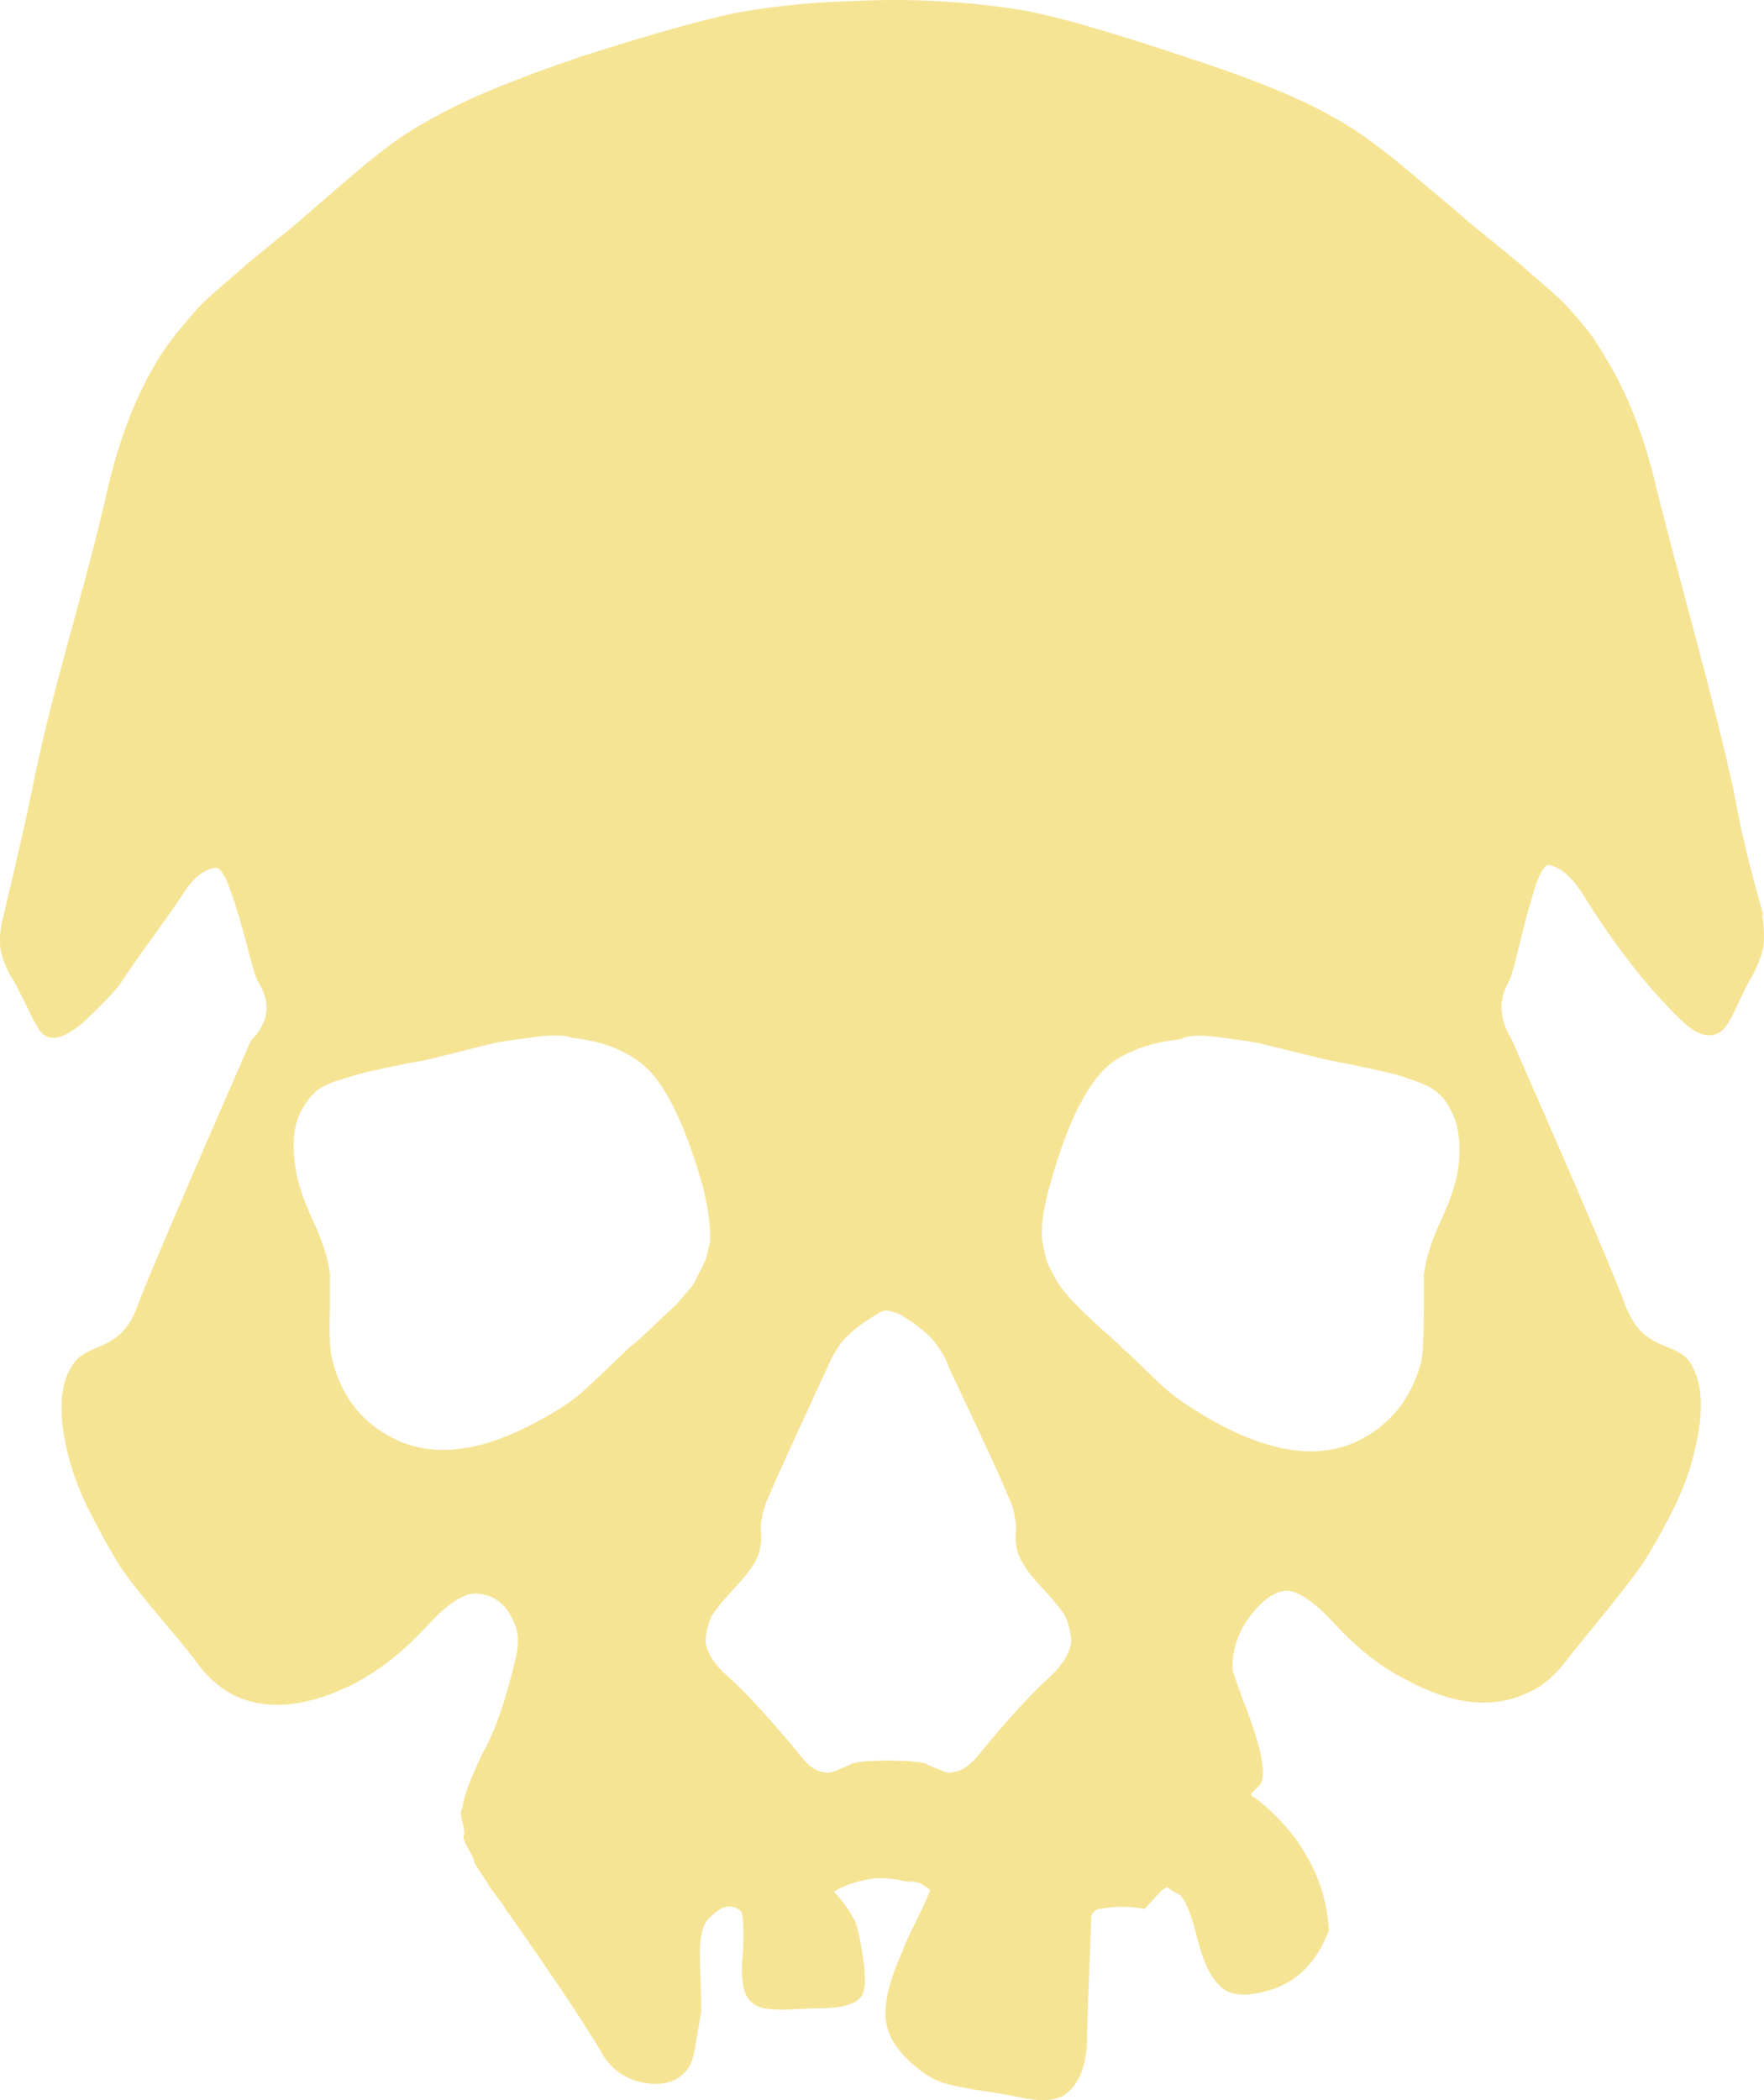 <?xml version="1.0" encoding="UTF-8" standalone="no"?>
<svg
   version="1.1"
   viewBox="-10 0 1225.583 1458.528"
   id="svg1"
   sodipodi:docname="necro-yellow.svg"
   inkscape:version="1.4.2 (ebf0e940d0, 2025-05-08)"
   width="1225.583"
   height="1458.528"
   xmlns:inkscape="http://www.inkscape.org/namespaces/inkscape"
   xmlns:sodipodi="http://sodipodi.sourceforge.net/DTD/sodipodi-0.dtd"
   xmlns="http://www.w3.org/2000/svg"
   xmlns:svg="http://www.w3.org/2000/svg">
  <defs
     id="defs1" />
  <sodipodi:namedview
     id="namedview1"
     pagecolor="#ffffff"
     bordercolor="#000000"
     borderopacity="0.25"
     inkscape:showpageshadow="2"
     inkscape:pageopacity="0.0"
     inkscape:pagecheckerboard="0"
     inkscape:deskcolor="#d1d1d1"
     inkscape:zoom="0.62"
     inkscape:cx="610.48387"
     inkscape:cy="808.87097"
     inkscape:window-width="1440"
     inkscape:window-height="868"
     inkscape:window-x="0"
     inkscape:window-y="0"
     inkscape:window-maximized="1"
     inkscape:current-layer="svg1" />
  <path
     fill="currentColor"
     d="m 1215.25,635.75 -1,-1 q 2,13 1,22 -2,11 -9,23 -4,7 -9,18 -5,11 -8.5,15.5 -3.5,4.5 -8.5,5.5 -10,2 -23,-11 -35,-34 -69,-89 -11,-16 -22,-18 -5,0 -10.5,18 -5.5,18 -10.5,39 -5,21 -7,24 -11,19 2,40 72,164 79,185 5,12 11,18 6,6 17.5,10.5 11.5,4.5 15.5,9.5 14,20 5,59 -5,24 -17.5,48 -12.5,24 -20,35 -7.5,11 -29.5,38 -22,27 -25,31 -11,14 -25,20 -36,17 -84,-9 -26,-13 -50,-39 -21,-23 -34,-23 -12,1 -25,18 -12,16 -12,36 0,2 7,21 21,53 11,61 l -5,5 q 0,2 3,3 31,24 44,58 6,16 7,34 -13,34 -43,42 -18,5 -28,0 -13,-7 -20.5,-37 -7.5,-30 -14.5,-31 -2,-1 -4,-2.5 -2,-1.5 -2.5,-1.5 -0.5,0 -3.5,2 l -12,13 q -16,-3 -31,0 -2,0 -3,1 -3,2 -3,5 -3,74 -3,86 -1,28 -17,38 -10,5 -29,1 -9,-2 -25.5,-4.5 -16.5,-2.5 -26,-5 -9.5,-2.5 -18.5,-9.5 -17,-13 -22,-27 -7,-19 10,-56 0,-2 8,-18 8,-16 11,-24 -5,-4 -7.5,-5 -2.5,-1 -6.5,-1 -4,0 -7,-1 -11,-2 -19,-1 -15,2 -27,9 9,9 15,21 3,8 6,29 2,18 -2,23 -6,8 -29,8 -5,0 -13.5,0.5 -8.5,0.5 -12.5,0.5 -4,0 -9,-0.5 -5,-0.5 -8,-2 -3,-1.5 -5,-3.5 -8,-8 -5,-35 1,-26 -2,-28 -9,-7 -20,4 -5,4 -6.5,11 -1.5,7 -1.5,14 0,7 0.5,19.5 0.5,12.5 0.5,21.5 l -5,29 q -2,10 -8,15 -8,7 -20,6.5 -12,-0.5 -22,-6.5 -8,-5 -13,-13 -18,-31 -68,-102 -1,-2 -6,-8.5 -5,-6.5 -6,-8.5 -1,-2 -5.5,-8.5 -4.5,-6.5 -4.5,-8 0,-1.5 -4,-8.5 -4,-7 -3,-9 1,-2 -1,-9.5 -2,-7.5 0,-9.5 1,-11 14,-38 13,-23 23,-66 4,-16 -2,-27 -8,-17 -25,-18 -13,-1 -34,22 -24,26 -50,40 -49,25 -84,9 -14,-7 -25,-21 -3,-5 -25,-31 -22,-26 -29.5,-37.5 -7.5,-11.5 -20,-35.5 -12.5,-24 -17.5,-47 -9,-40 5,-59 4,-6 15.5,-10.5 11.5,-4.5 17.5,-10.5 7,-7 11,-18 7,-20 79,-185 19,-19 5,-41 -2,-3 -7.5,-24.5 -5.5,-21.5 -11.5,-38.5 -6,-17 -11,-16 -12,2 -22,18 -8,12 -22.5,32 -14.5,20 -21.5,31 -6,8 -25,26 -14,12 -23,11 -5,-1 -8,-5.5 -3,-4.5 -8.5,-16 -5.5,-11.5 -9.5,-18.5 -7,-11 -9,-22 -1,-12 2,-22 15,-63 20,-88 8,-41 27,-110 19,-69 25,-97 13,-57 38,-96 6,-9 13,-17.5 7,-8.5 12,-14 5,-5.5 15.5,-14.5 10.5,-9 15,-13 4.5,-4 18,-15 13.5,-11 18.5,-15 8,-7 30,-26 22,-19 36,-29.5 14,-10.5 31,-19.5 33,-19 104,-43 82,-26 113,-31 36,-6 74,-7 59,-3 116,6 32,5 113,32 71,23 104,42 13,7 26,16.5 13,9.5 22.5,17.5 9.5,8 24.5,20.5 15,12.5 24,20.5 5,4 18.5,15 13.5,11 18,15 4.5,4 15,13 10.5,9 15.5,14.5 5,5.5 12,14 7,8.5 12,17.5 25,39 38,96 7,28 25.5,97 18.5,69 27.5,110 6,33 13,59 7,26 8,29 z m -788,300 q 3,-2 10,-8.5 7,-6.5 9,-8.5 2,-2 8,-7.5 6,-5.5 8,-8 2,-2.5 6,-7 4,-4.5 5.5,-8 1.5,-3.5 4,-8 2.5,-4.5 3.5,-9 1,-4.5 2,-8.5 1,-15 -5,-39 -20,-70 -45,-87 -18,-13 -46,-16 -7,-3 -26,-0.5 -19,2.5 -24.5,3.5 -5.5,1 -25,6 -19.5,5 -28.5,7 -7,1 -23.5,4.5 -16.5,3.5 -21.5,5 -5,1.5 -14.5,4.5 -9.5,3 -14.5,7.5 -5,4.5 -9,11.5 -9,15 -5,41 2,15 12,36.5 10,21.5 12,37.5 v 23 q -1,29 2,38 10,39 46,55 45,20 114,-24 8,-5 15,-11.5 7,-6.5 16.5,-15.5 9.5,-9 14.5,-14 z m 292,229 q 13,-12 15,-24 0,-8 -4,-18 -4,-7 -18,-22 -14,-15 -16,-26 -1,-4 -0.5,-10 0.5,-6 -0.5,-10 -1,-8 -5,-16 -4,-11 -41,-89 -2,-7 -9,-16.5 -7,-9.5 -25,-20.5 -5,-2 -7,-2 -3,-2 -9,2 -17,10 -25,20 -5,7 -9,16 -36,78 -41,90 -4,9 -5,16 -1,4 -0.5,10 0.5,6 -0.5,9 -1,11 -15.5,26.5 -14.5,15.5 -18.5,22.5 -4,9 -4,18 2,12 16,24 20,18 51,56 7,9 15,10 3,1 7,-0.5 4,-1.5 7.5,-3 3.5,-1.5 5.5,-2.5 7,-2 22,-2 h 6 q 14,0 23,2 1,1 5,2.5 4,1.5 7.5,3 3.5,1.5 6.5,0.5 8,-1 16,-10 31,-38 51,-56 z m 260,-279 q 2,-17 12,-38.5 10,-21.5 12,-36.5 3,-26 -6,-41 -3,-6 -8,-10.5 -5,-4.5 -14.5,-8 -9.5,-3.5 -15,-5 -5.5,-1.5 -22,-5 -16.5,-3.5 -22.5,-4.5 -9,-2 -29,-7 -20,-5 -25.5,-6 -5.5,-1 -24.5,-3.5 -19,-2.5 -26,1.5 -28,3 -46,15 -26,18 -45,87 -7,25 -5,39 1,5 2,9.5 1,4.5 3.5,9 2.5,4.5 4,7.5 1.5,3 5.5,8 4,5 6,7 l 8,8 q 0,0 8,7.5 8,7.5 9.5,8.5 1.5,1 9.5,9 5,4 14.5,13.5 9.5,9.5 16.5,15.5 7,6 15,11 69,45 115,25 35,-16 46,-55 2,-9 2,-38 z"
     id="path1"
     style="fill:#f6e495;fill-opacity:1" />
</svg>
